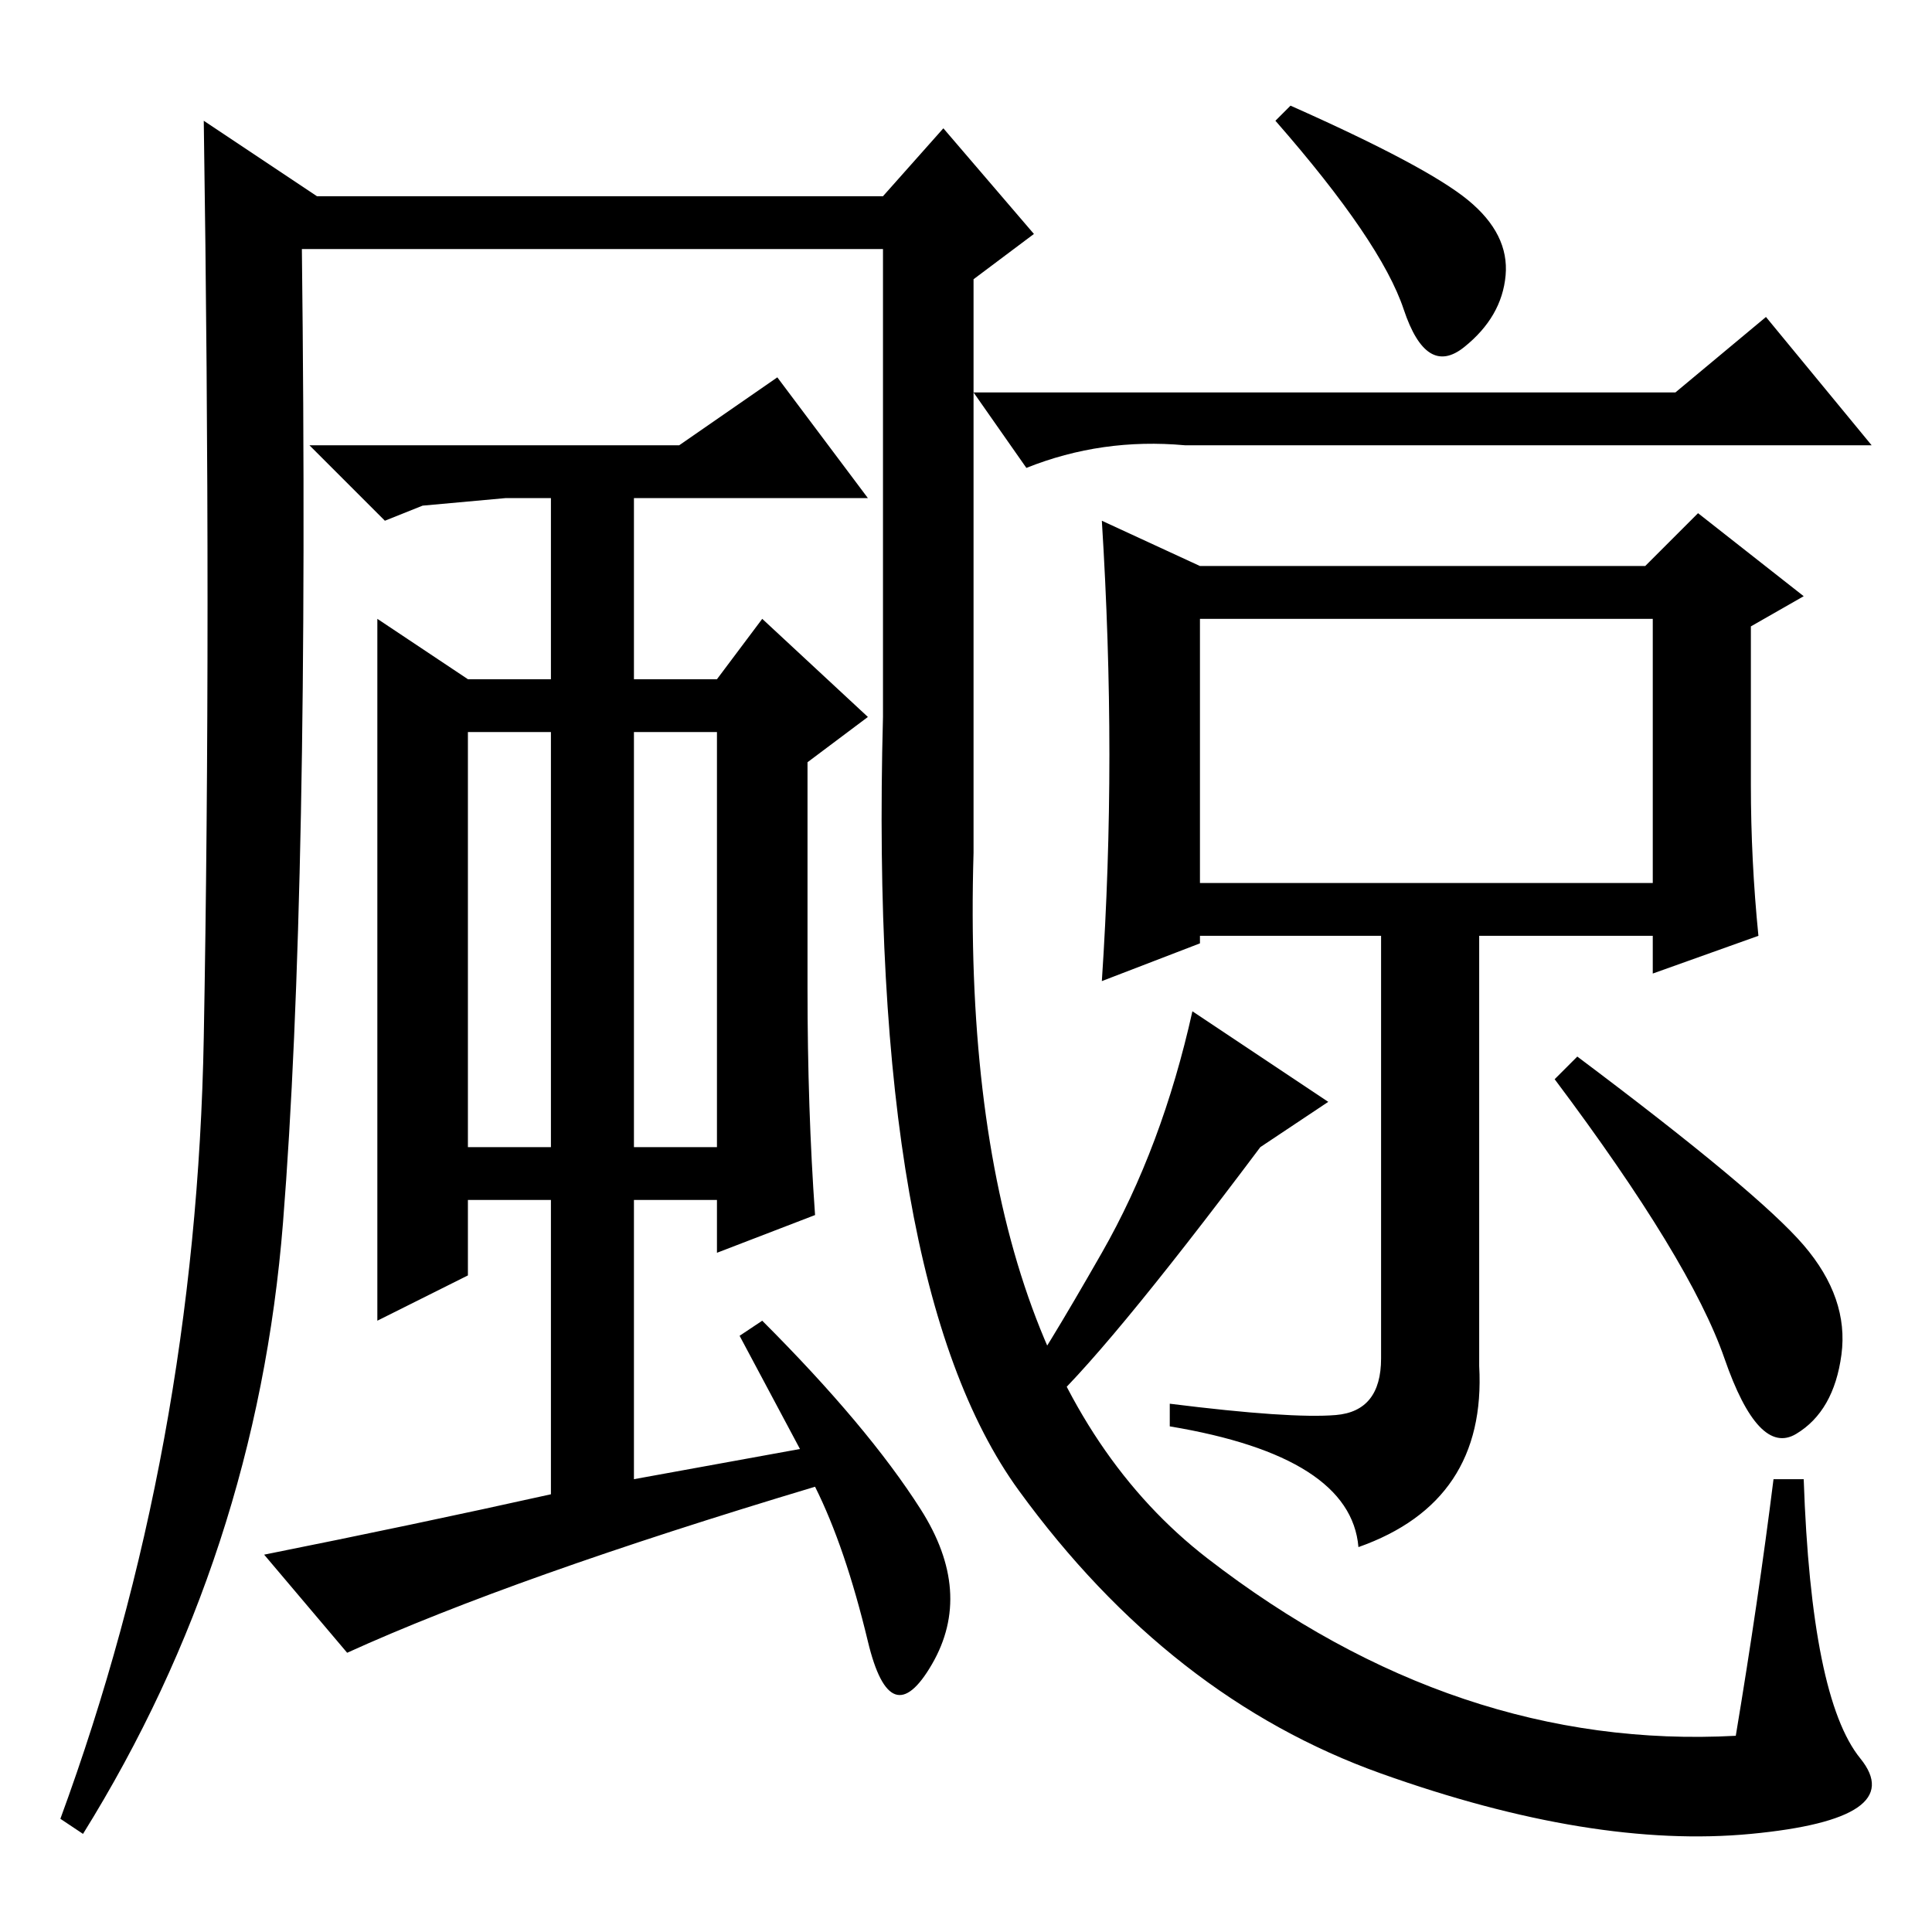 <?xml version="1.0" standalone="no"?>
<!DOCTYPE svg PUBLIC "-//W3C//DTD SVG 1.1//EN" "http://www.w3.org/Graphics/SVG/1.1/DTD/svg11.dtd" >
<svg xmlns="http://www.w3.org/2000/svg" xmlns:xlink="http://www.w3.org/1999/xlink" version="1.1" viewBox="0 -36 256 256">
  <g transform="matrix(1 0 0 -1 0 220)">
   <path fill="currentColor"
d="M159 139h60v35h-60v-35zM194.5 229.5q5.5 -4.5 5 -10t-5.5 -9.5t-8 5t-17 25l2 2q18 -8 23.5 -12.5zM222 204l12 10l14 -17h-91q-11 1 -21 -3l-7 10h93zM177 68.5q6 0.5 6 7.5v56h-24v-1l-13 -5q1 15 1 30t-1 31l13 -6h59l7 7l14 -11l-7 -4v-21q0 -10 1 -20l-14 -5v5h-23
v-57q1 -18 -16 -24q-1 12 -25 16v3q16 -2 22 -1.5zM176 110l-9 -6q-21 -28 -29 -35l-3 3q3 4 11 18t12 32zM239 91q6 -7 5 -14.5t-6 -10.5t-9.5 10t-22.5 37l3 3q24 -18 30 -25zM62 104h11v55h-11v-55zM84 159v-55h11v55h-11zM107 155v-30q0 -16 1 -30l-13 -5v7h-11v-37
l22 4l-8 15l3 2q14 -14 21 -25t1.5 -20.5t-8.5 3t-7 20.5q-40 -12 -62 -22l-11 13q20 4 38 8v39h-11v-10l-12 -6v93l12 -8h11v24h-6l-11 -1l-5 -2l-10 10h49l13 9l12 -16h-31v-24h11l6 8l14 -13zM117 223h-77q1 -85 -2.5 -129t-26.5 -81l-3 2q18 49 19 103.5t0 121.5l15 -10
h75l8 9l12 -14l-8 -6v-76q-2 -68 31 -93.5t70 -23.5q3 18 5 34h4q1 -29 7.5 -37t-14.5 -10t-49 8t-48 37.5t-18 102.5v62z" />
  </g>

</svg>
